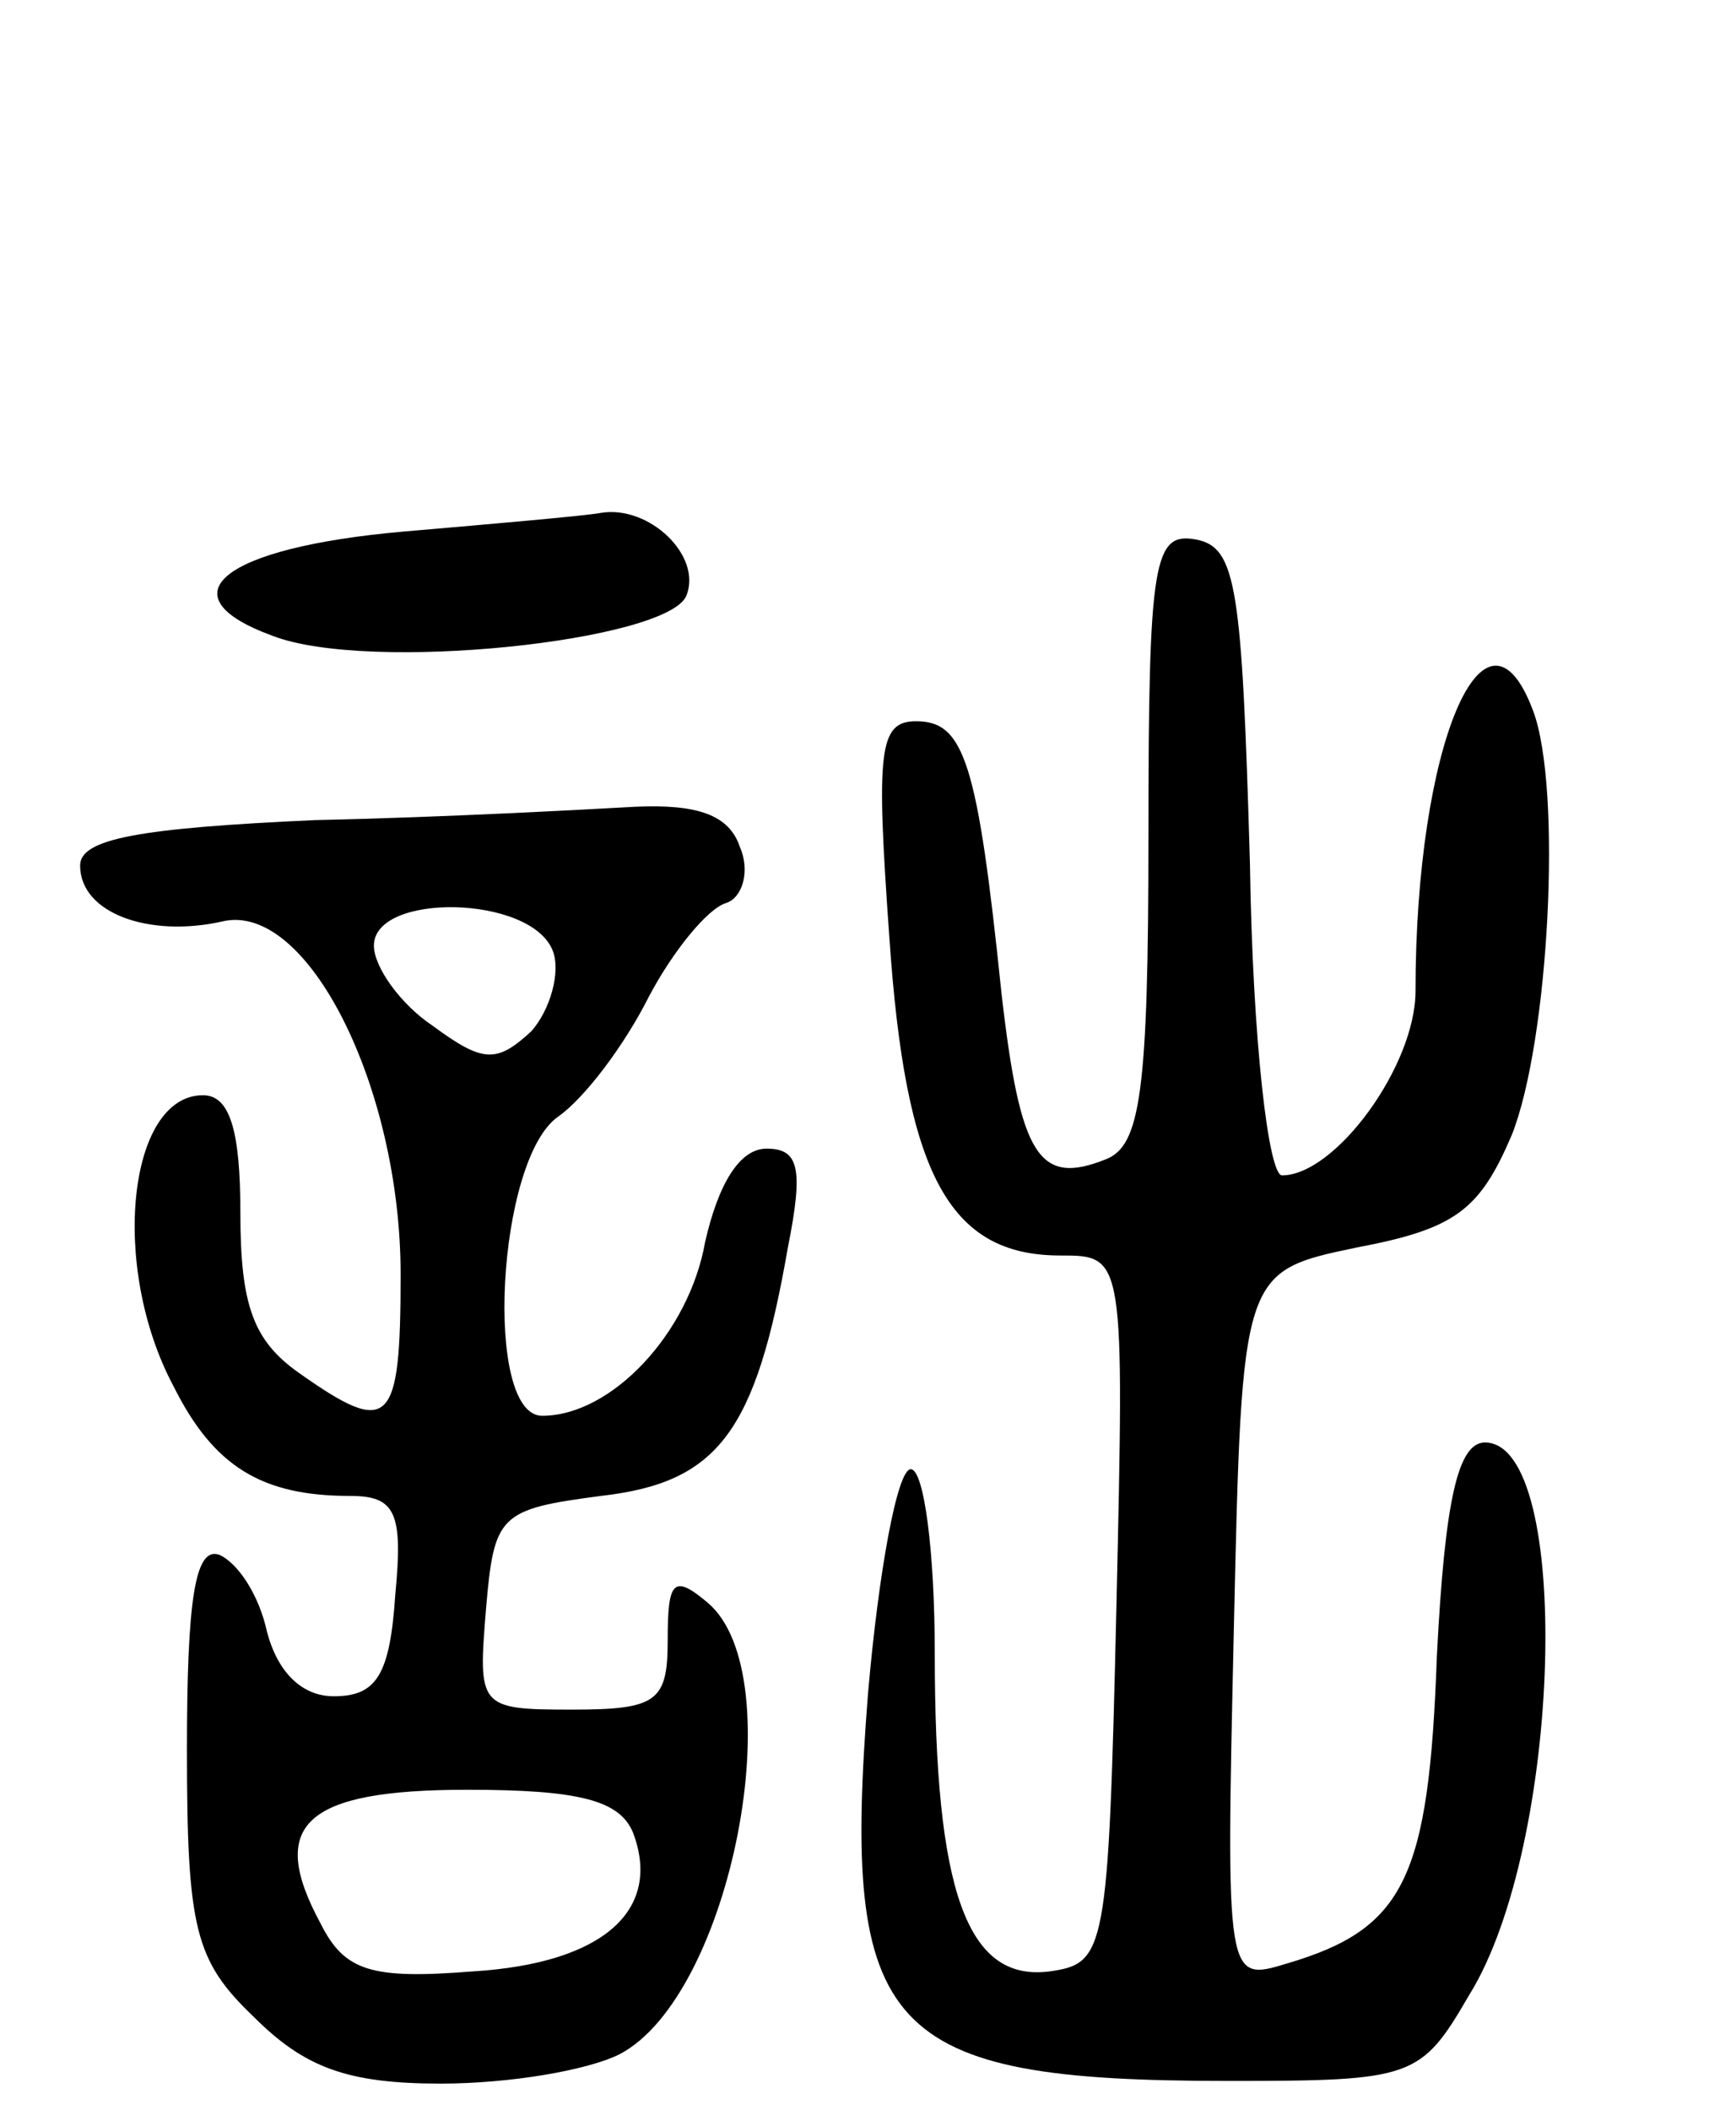 <svg version="1.0" xmlns="http://www.w3.org/2000/svg"
 width="65pt" height="79pt" viewBox="0 0 65 79"
 preserveAspectRatio="xMidYMid meet">
<g transform="translate(0,79) scale(0.1,-0.1)"
fill="#000000" stroke="none">
<path d="M151 591 c-68 -6 -90 -24 -49 -39 36 -14 148 -2 155 15 6 15 -14 34
-32 31 -5 -1 -39 -4 -74 -7z"/>
<path d="M430 477 c0 -96 -3 -116 -16 -121 -25 -10 -32 1 -39 62 -9 87 -14
102 -32 102 -14 0 -15 -11 -10 -81 6 -88 22 -119 64 -119 24 0 24 0 21 -132
-3 -129 -4 -133 -25 -136 -31 -4 -43 30 -43 119 0 38 -4 69 -9 69 -5 0 -12
-38 -16 -84 -10 -127 6 -145 135 -145 69 0 72 1 90 32 35 56 39 207 6 207 -10
0 -15 -21 -18 -80 -3 -83 -12 -102 -56 -115 -23 -7 -23 -7 -20 126 3 133 3
133 46 142 37 7 46 14 58 42 14 35 19 130 8 159 -18 48 -44 -13 -44 -105 0
-28 -30 -69 -50 -69 -5 0 -11 50 -12 117 -3 103 -5 118 -20 121 -16 3 -18 -7
-18 -111z"/>
<path d="M118 483 c-66 -3 -88 -7 -88 -17 0 -18 26 -27 53 -21 32 8 67 -62 67
-132 0 -57 -4 -61 -38 -37 -17 12 -22 25 -22 60 0 31 -4 44 -14 44 -28 0 -35
-64 -11 -109 15 -30 33 -41 66 -41 17 0 20 -6 17 -37 -2 -30 -7 -38 -23 -38
-12 0 -21 9 -25 24 -3 14 -11 26 -18 29 -9 3 -12 -17 -12 -73 0 -67 3 -79 25
-100 19 -19 35 -25 70 -25 26 0 55 5 67 11 42 22 65 142 33 169 -13 11 -15 8
-15 -14 0 -23 -4 -26 -36 -26 -35 0 -35 1 -32 38 3 35 5 37 43 42 44 5 58 24
70 93 6 30 4 37 -8 37 -10 0 -18 -13 -23 -35 -6 -34 -35 -65 -61 -65 -22 0
-17 96 6 112 10 7 25 27 34 45 9 17 22 33 29 35 6 2 9 12 5 21 -4 12 -16 16
-39 15 -18 -1 -72 -4 -120 -5z m89 -49 c3 -8 -1 -22 -8 -30 -13 -12 -18 -12
-37 2 -12 8 -22 22 -22 30 0 20 59 19 67 -2z m30 -330 c11 -29 -11 -49 -60
-52 -38 -3 -48 0 -57 18 -20 37 -6 50 55 50 42 0 57 -4 62 -16z"/>
</g>
</svg>
